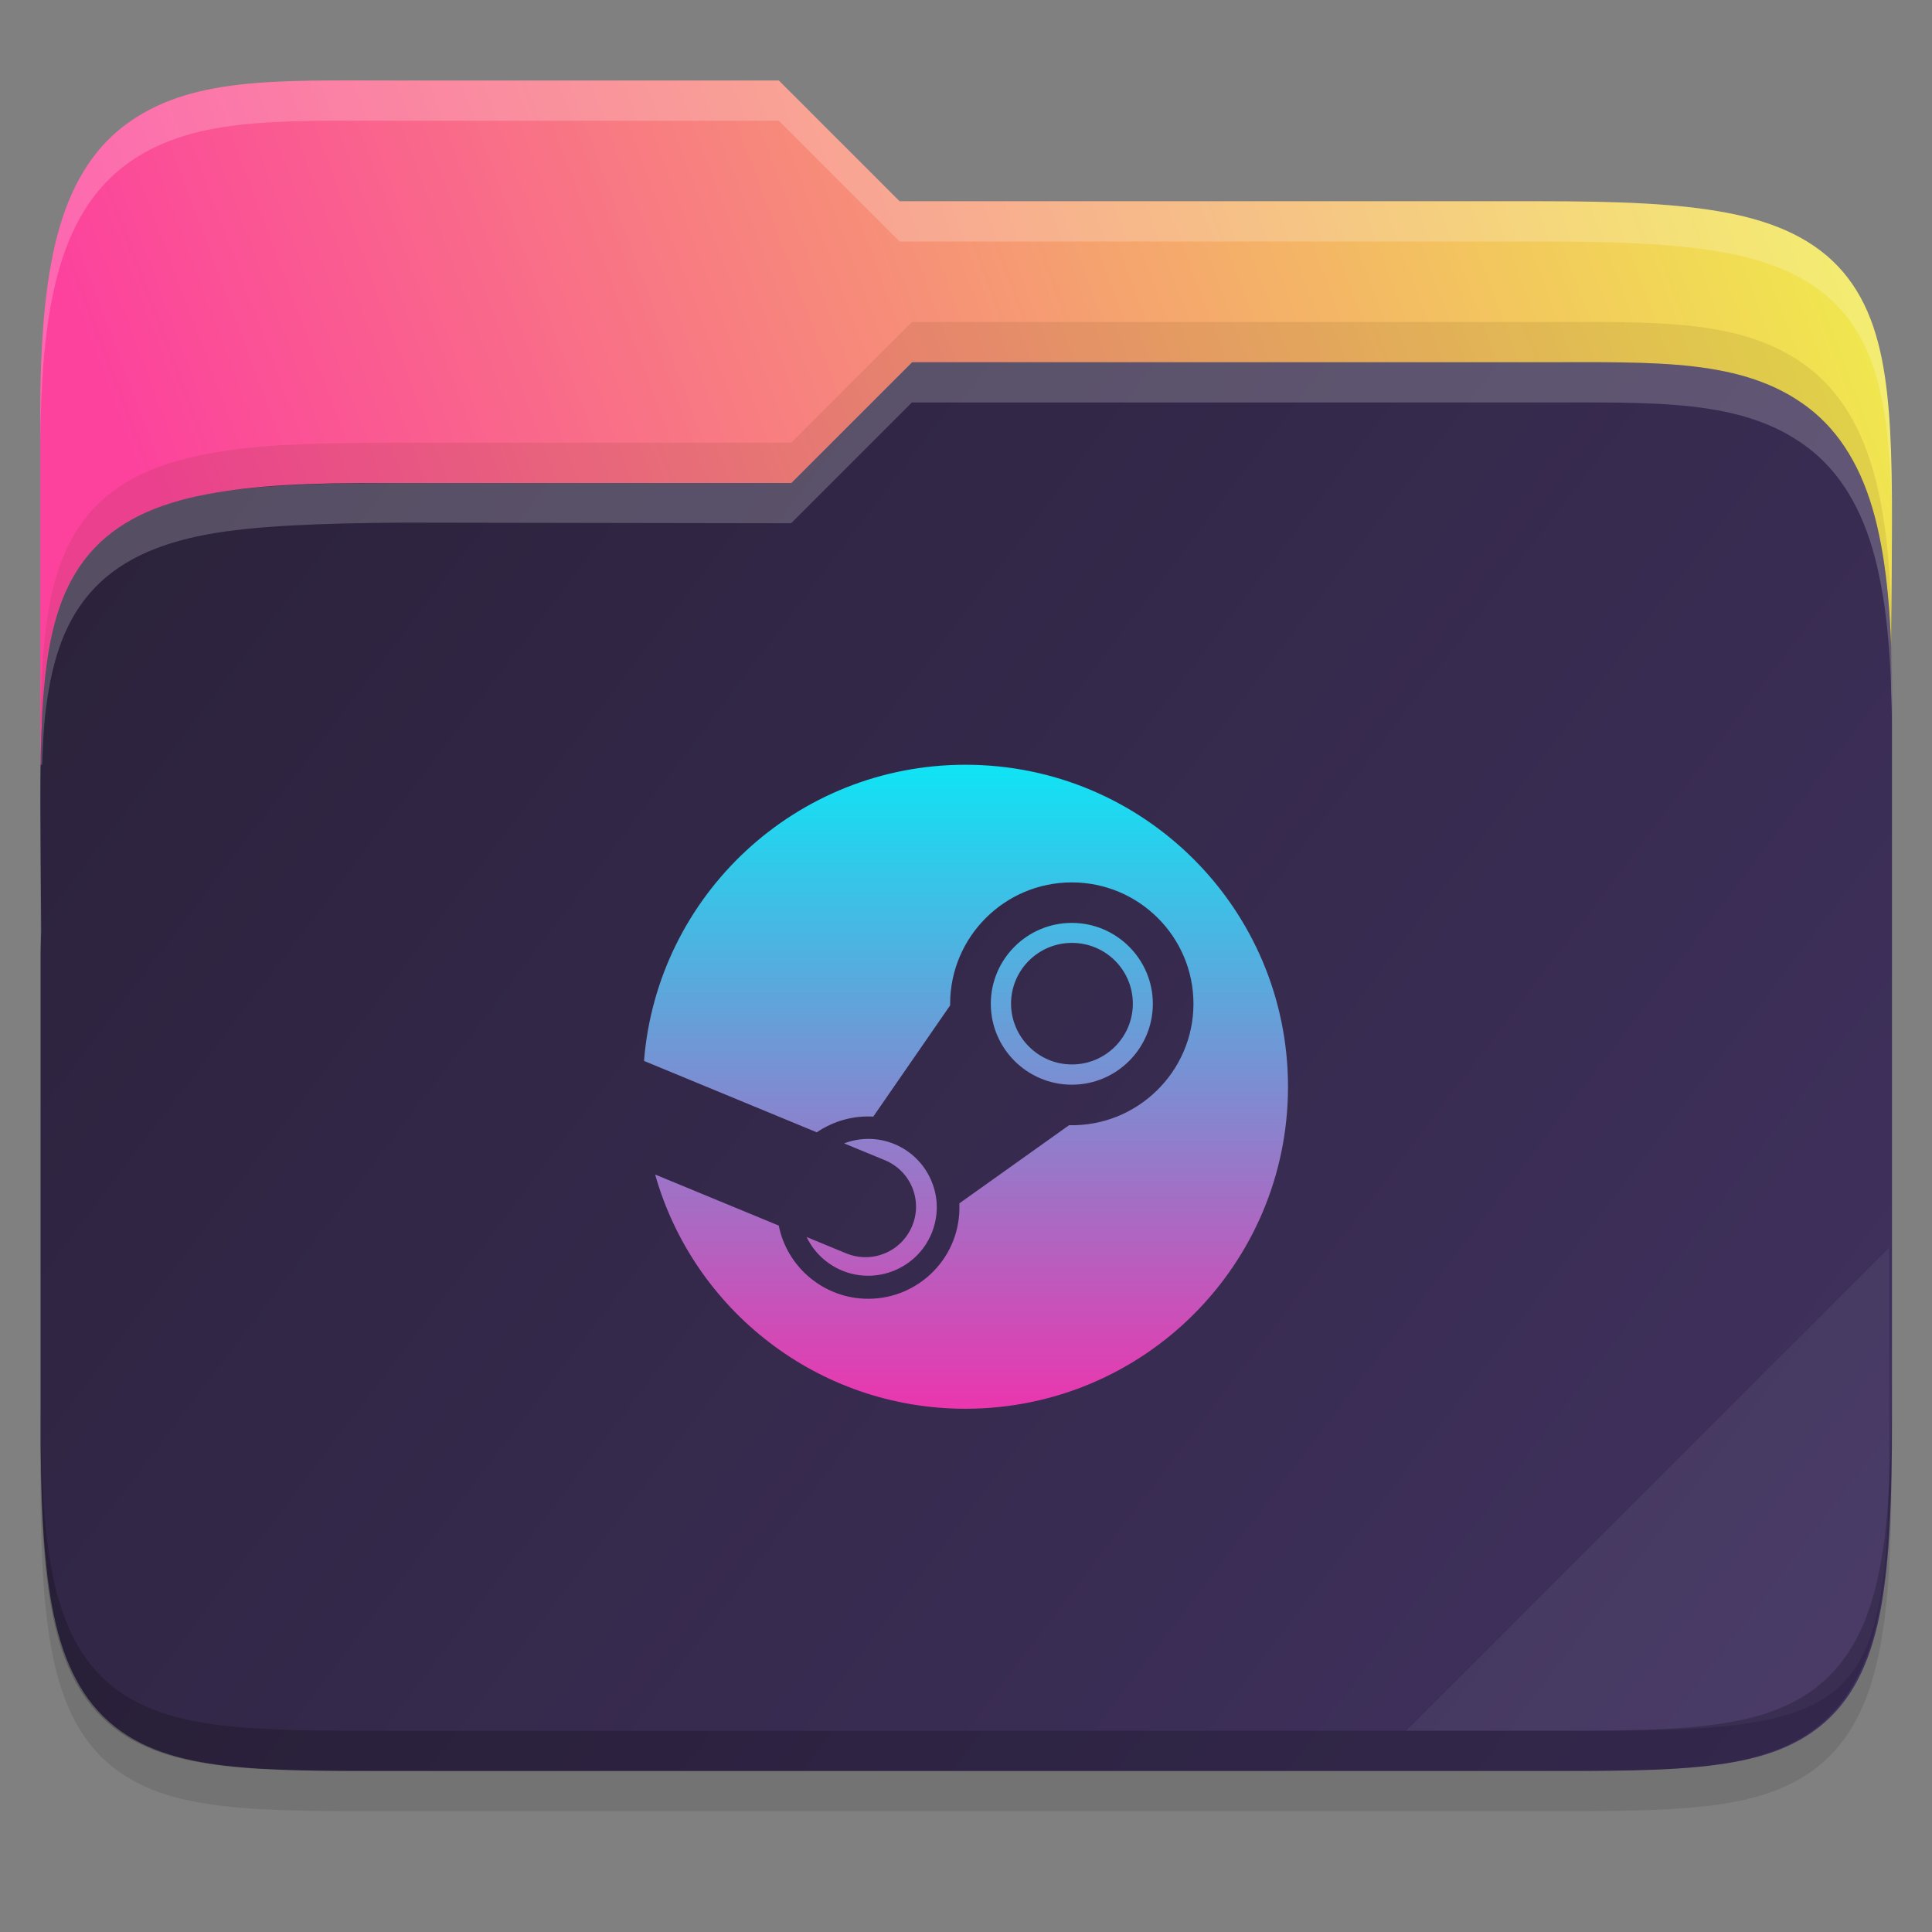 <svg fill="none" height="48" viewBox="0 0 48 48" width="48" xmlns="http://www.w3.org/2000/svg" xmlns:xlink="http://www.w3.org/1999/xlink">
  <rect x="0" y="0" width="48" height="48" fill="#808080" stroke="none"/>
  <linearGradient id="paint0_linear" gradientUnits="userSpaceOnUse" x1="47.061" x2="1.71" y1="7.645" y2="24.648">
    <stop offset="0" stop-color="#f0ea4d"/>
    <stop offset=".874" stop-color="#fc429d"/>
  </linearGradient>
  <linearGradient id="paint1_linear" gradientUnits="userSpaceOnUse" x1=".936" x2="46.936" y1="9" y2="44">
    <stop offset="0" stop-color="#2a2139"/>
    <stop offset="1" stop-color="#413260"/>
  </linearGradient>
  <linearGradient id="paint2_linear" gradientUnits="userSpaceOnUse" x1="24" x2="24" y1="19" y2="35">
    <stop offset="0" stop-color="#0fe4f5"/>
    <stop offset="1" stop-color="#eb36ae"/>
  </linearGradient>
  <path d="m9.748 3c-2.9 0-5.051-.095-6.656 1.119-.814.615-1.354 1.542-1.664 2.717-.309 1.17-.428 2.614-.428 4.488v9.406 3.27 12.27c0 1.952.053 3.441.268 4.644.215 1.206.622 2.185 1.387 2.865.763.679 1.753.96 2.895 1.092 1.141.132 2.496.129 4.199.129h28.504c1.671 0 3.01.002 4.144-.129 1.135-.132 2.126-.411 2.895-1.086.771-.676 1.193-1.653 1.42-2.861.227-1.206.287-2.699.287-4.654v-18.539c0-.258-.012-.426-.014-.605v-.012l.014-1.875c.013-1.81.019-3.251-.115-4.455-.134-1.204-.417-2.23-1.096-3.027-.682-.8-1.675-1.24-2.891-1.471-1.212-.23-2.704-.285-4.646-.285h-15.902l-3-3z" fill="#000" opacity=".1"/>
  <path d="m9.748 2c-2.9 0-5.051-.095-6.656 1.119-.814.615-1.354 1.542-1.664 2.717-.309 1.17-.428 2.614-.428 4.488v8.676h46v-2.27c0-.258-.012-.426-.014-.605v-.012l.014-1.875c.013-1.81.019-3.251-.115-4.455-.134-1.204-.417-2.23-1.096-3.027-.682-.8-1.675-1.24-2.891-1.471-1.212-.23-2.704-.285-4.646-.285h-15.902l-3-3z" fill="url(#paint0_linear)"/>
  <path d="m38.258 9c2.9 0 5.051-.095 6.656 1.119.814.615 1.354 1.542 1.664 2.717.309 1.17.428 2.614.428 4.488v9.406 4.27 4.269c0 1.952-.053 3.441-.268 4.644-.215 1.206-.622 2.185-1.387 2.865-.763.679-1.753.96-2.894 1.092-1.141.132-2.496.129-4.199.129h-28.504c-1.671 0-3.01.002-4.144-.129-1.135-.132-2.126-.411-2.894-1.086-.771-.676-1.193-1.653-1.42-2.861-.226-1.206-.287-2.699-.287-4.654v-11.539c0-.258.012-.426.014-.605v-.012l-.014-1.875c-.013-1.81-.019-3.251.115-4.455.134-1.204.417-2.23 1.096-3.027.682-.8 1.675-1.24 2.891-1.471 1.212-.23 2.507-.293 4.647-.285h9.902l3-3z" fill="url(#paint1_linear)"/>
  <path d="m46.936 31-12 12h4.689c6.632 0 7.311-.679 7.311-7.298z" fill="#fff" opacity=".05"/>
  <path d="m1 34.27v1c0 1.952.053 3.441.267 4.645.215 1.206.622 2.184 1.387 2.865.763.679 1.753.96 2.894 1.092 1.141.132 2.496.129 4.199.129h28.504c1.671 0 3.01.002 4.144-.129 1.135-.132 2.126-.411 2.895-1.086.771-.676 1.193-1.653 1.42-2.861.227-1.206.287-2.699.287-4.654v-1c0 1.955-.061 3.449-.287 4.654-.227 1.208-.649 2.185-1.42 2.861-.769.675-1.759.954-2.895 1.086-1.134.131-2.474.129-4.144.129h-28.504c-1.703 0-3.058.003-4.199-.129-1.142-.132-2.132-.413-2.894-1.092-.765-.681-1.171-1.659-1.387-2.865-.215-1.203-.268-2.692-.267-4.645z" fill="#000" opacity=".2"/>
  <path d="m22.656 9-3 3h-9.688c-2.234 0-3.649.056-4.861.285-1.216.231-2.209.67-2.891 1.471-.679.797-.962 1.823-1.096 3.027-.073.655-.102 1.4-.113 2.217h.039c.017-.423.034-.851.074-1.217.134-1.204.417-2.23 1.096-3.027.682-.8 1.675-1.24 2.891-1.471 1.212-.23 2.92-.285 4.908-.301l9.64.016 3-3h15.602c2.9 0 5.051-.095 6.656 1.119.814.615 1.354 1.542 1.664 2.717.309 1.17.428 2.614.428 4.488v-1c0-1.875-.118-3.318-.428-4.488-.31-1.175-.851-2.102-1.664-2.717-1.605-1.214-3.756-1.119-6.656-1.119z" fill="#fff" opacity=".2"/>
  <path d="m22.656 8-3 3h-9.902c-2.332.008-3.434.056-4.646.285-1.216.231-2.209.67-2.891 1.471-.679.797-.962 1.823-1.096 3.027-.073.655-.102 1.4-.113 2.217h.039c.017-.423.034-.851.074-1.217.134-1.204.417-2.23 1.096-3.027.682-.8 1.675-1.24 2.891-1.471 1.212-.23 2.44-.293 4.646-.285h9.902l3-3h15.602c2.9 0 5.051-.095 6.656 1.119.814.615 1.354 1.542 1.664 2.717.309 1.17.428 2.614.428 4.488v-1c0-1.875-.118-3.318-.428-4.488-.31-1.175-.851-2.101-1.664-2.717-1.605-1.214-3.756-1.119-6.656-1.119z" fill="#472806" opacity=".1"/>
  <path d="m9.748 2c-2.9 0-5.051-.095-6.656 1.119-.814.615-1.354 1.542-1.664 2.717-.309 1.17-.428 2.614-.428 4.488v1c0-1.875.118-3.318.428-4.488.31-1.175.851-2.101 1.664-2.717 1.605-1.214 3.756-1.119 6.656-1.119h9.602l3 3h15.902c1.942 0 3.434.056 4.646.285 1.216.23 2.209.67 2.891 1.471.679.797.962 1.823 1.096 3.027.067.602.1 1.263.113 2 0-1.128-.019-2.153-.113-3-.134-1.204-.417-2.23-1.096-3.027-.682-.8-1.675-1.24-2.891-1.471-1.212-.23-2.704-.285-4.646-.285h-15.902l-3-3zm37.244 14.367-.01.746v.012c0 .179.014.347.014.605v-1c0-.155 0-.251-.01-.363z" fill="#fff" opacity=".2"/>
  <path d="m32 27c0 4.419-3.587 8-8.013 8-3.671 0-6.761-2.461-7.71-5.819l3.071 1.268c.206 1.036 1.126 1.819 2.223 1.819 1.264 0 2.319-1.045 2.264-2.371l2.726-1.942c1.681.042 3.09-1.319 3.09-3.016 0-1.665-1.355-3.016-3.023-3.016-1.668 0-3.022 1.355-3.022 3.016v.039l-1.91 2.764c-.5-.029-.99.11-1.403.39l-4.293-1.774c.329-4.119 3.777-7.358 7.987-7.358 4.426 0 8.013 3.581 8.013 8zm-10.977 4.139-.984-.406c.181.375.493.671.877.832.868.361 1.865-.052 2.226-.916.174-.419.177-.881.003-1.3-.174-.419-.5-.748-.919-.923-.416-.174-.861-.168-1.255-.019l1.016.419c.639.265.942.997.674 1.635-.268.642-1 .942-1.639.677zm5.606-4.19c-1.11 0-2.013-.903-2.013-2.01 0-1.106.903-2.01 2.013-2.01 1.11 0 2.013.903 2.013 2.01 0 1.107-.9 2.01-2.013 2.01zm.003-.503c.835 0 1.513-.677 1.513-1.51 0-.836-.677-1.51-1.513-1.51-.836 0-1.513.677-1.513 1.51.003.832.681 1.51 1.513 1.51z" fill="url(#paint2_linear)"/>
</svg>
